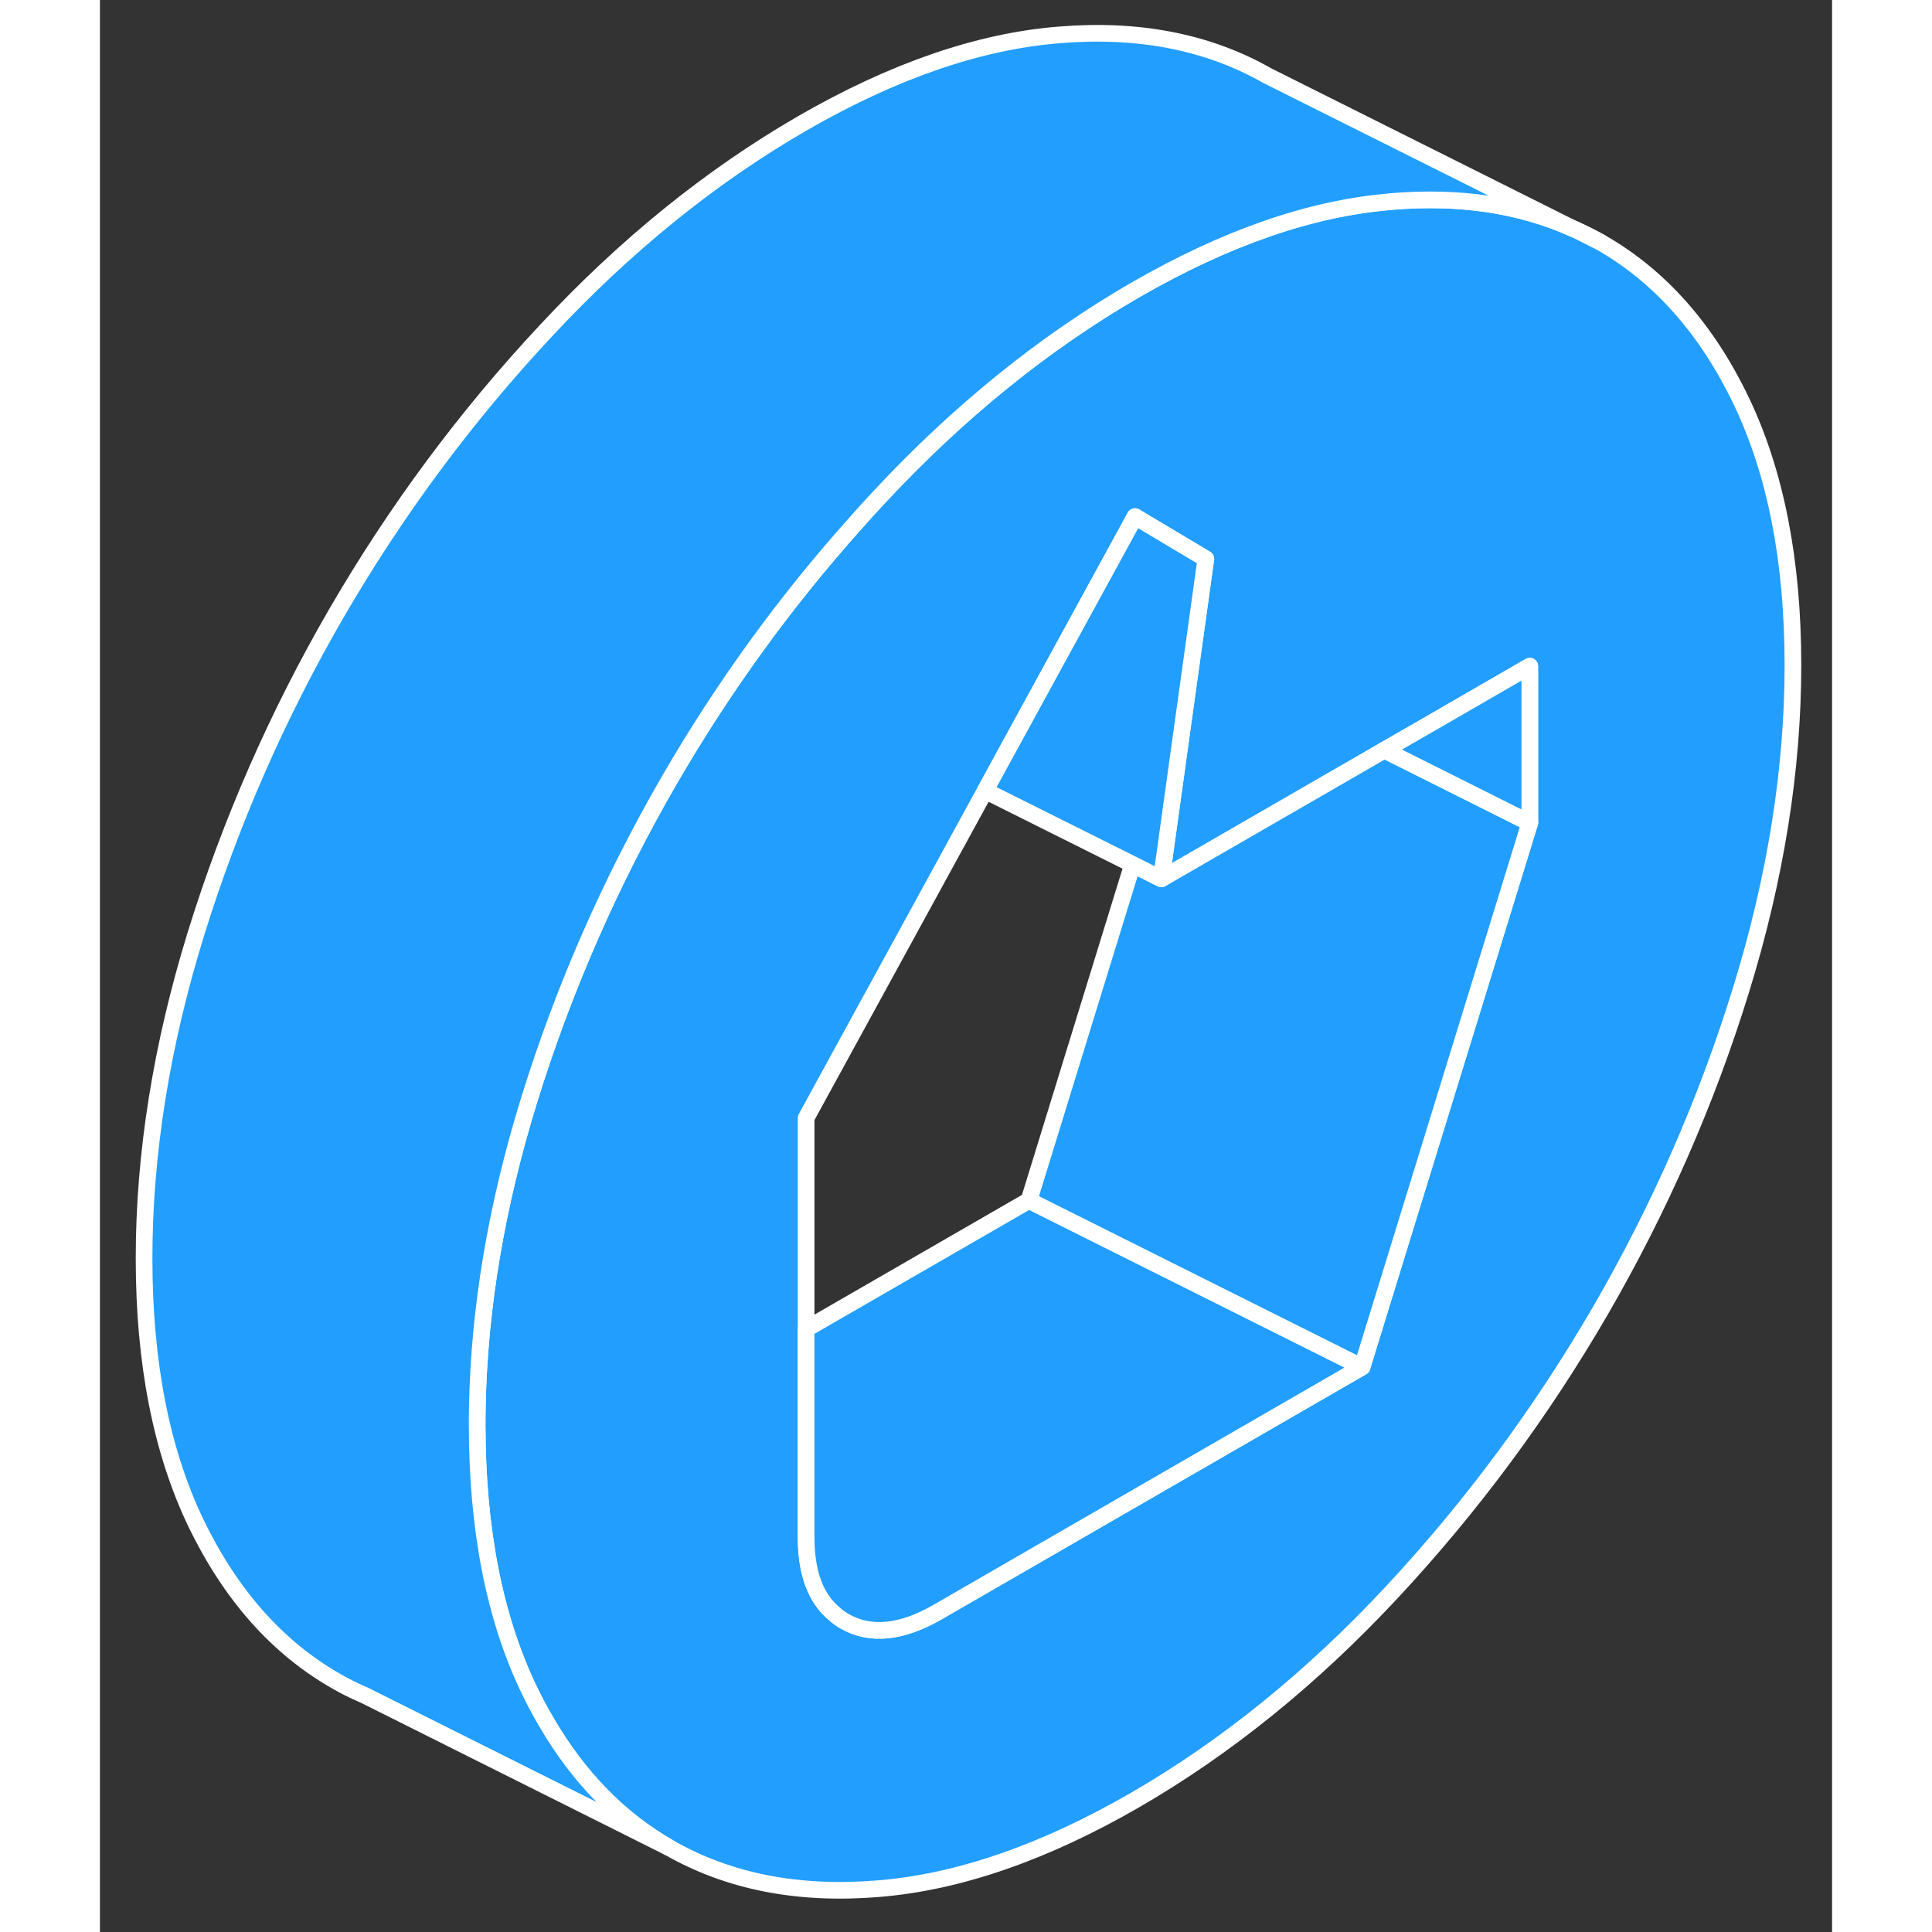 <svg width="48" height="48" viewBox="0 0 104 116" fill="#229EFF" xmlns="http://www.w3.org/2000/svg" stroke-width="1px" stroke-linecap="round" stroke-linejoin="round"><rect x="0" y="0" width="104" height="116" fill="#333333" stroke="none"/><path d="M88.57 13.778L90.1 14.548C89.6 14.258 89.09 14.008 88.57 13.778Z" stroke="white" stroke-linejoin="round"/><path d="M98.54 24.058C96.47 19.748 93.65 16.568 90.1 14.548L88.57 13.778L88.45 13.728C85.27 12.298 81.64 11.758 77.56 12.098C77.54 12.098 77.52 12.098 77.5 12.108C72.71 12.498 67.59 14.278 62.15 17.418C56.69 20.578 51.55 24.728 46.75 29.888C46.26 30.418 45.77 30.948 45.3 31.488C41.09 36.198 37.39 41.318 34.2 46.818C30.65 52.948 27.84 59.368 25.76 66.078C23.81 72.398 22.77 78.538 22.66 84.468C22.65 84.838 22.65 85.198 22.65 85.558C22.65 91.828 23.69 97.118 25.76 101.438C26.09 102.118 26.43 102.768 26.8 103.388C28.74 106.718 31.21 109.248 34.2 110.948C37.76 112.978 41.94 113.798 46.75 113.398C51.55 113.008 56.69 111.228 62.15 108.078C67.61 104.918 72.75 100.768 77.56 95.608C82.36 90.458 86.54 84.808 90.1 78.678C93.65 72.548 96.47 66.128 98.54 59.418C100.61 52.708 101.65 46.208 101.65 39.938C101.65 33.668 100.61 28.378 98.54 24.058ZM85.85 49.408L75.78 82.078L50.3 96.788C48.13 98.038 46.27 98.228 44.72 97.348C44.5 97.218 44.29 97.078 44.1 96.898C42.96 95.958 42.4 94.418 42.4 92.278V67.128L53.15 47.478L61.26 32.648L62.15 31.018L63.1 31.588L65.85 33.228L66.4 33.558L65.85 37.518L65.37 40.958L63.73 52.768L77.12 45.038L80.16 43.288L85.85 39.998V49.408Z" stroke="white" stroke-linejoin="round"/><path d="M75.78 82.078L50.3 96.788C48.13 98.038 46.27 98.228 44.72 97.348C44.5 97.218 44.29 97.078 44.1 96.898C42.96 95.958 42.4 94.418 42.4 92.278V79.798L55.78 72.078L75.78 82.078Z" stroke="white" stroke-linejoin="round"/><path d="M85.85 49.408L75.78 82.078L55.78 72.078L62 51.898L63.73 52.768L77.12 45.038L79.46 46.208L85.85 49.408Z" stroke="white" stroke-linejoin="round"/><path d="M66.4 33.558L65.85 37.518L65.37 40.958L63.73 52.768L62 51.898L53.15 47.478L61.26 32.648L62.15 31.018L63.1 31.588L65.85 33.228L66.4 33.558Z" stroke="white" stroke-linejoin="round"/><path d="M85.85 39.998V49.408L79.46 46.208L77.12 45.038L80.16 43.288L85.85 39.998Z" stroke="white" stroke-linejoin="round"/><path d="M88.45 13.728C85.27 12.298 81.64 11.758 77.56 12.098C77.54 12.098 77.52 12.098 77.5 12.108C72.71 12.498 67.59 14.278 62.15 17.418C56.69 20.578 51.55 24.728 46.75 29.888C46.26 30.418 45.77 30.948 45.3 31.488C41.09 36.198 37.39 41.318 34.2 46.818C30.65 52.948 27.84 59.368 25.76 66.078C23.81 72.398 22.77 78.538 22.66 84.468C22.65 84.838 22.65 85.198 22.65 85.558C22.65 91.828 23.69 97.118 25.76 101.438C26.09 102.118 26.43 102.768 26.8 103.388C28.74 106.718 31.21 109.248 34.2 110.948L15.85 101.768L15.73 101.718C15.21 101.488 14.7 101.238 14.2 100.948C10.65 98.928 7.84 95.748 5.76 91.438C3.69 87.118 2.65 81.828 2.65 75.558C2.65 69.288 3.69 62.788 5.76 56.078C7.84 49.368 10.65 42.948 14.2 36.818C17.76 30.688 21.94 25.038 26.75 19.888C31.55 14.728 36.69 10.578 42.15 7.418C47.61 4.268 52.75 2.488 57.56 2.098C62.36 1.698 66.54 2.518 70.1 4.548L88.45 13.728Z" stroke="white" stroke-linejoin="round"/></svg>
